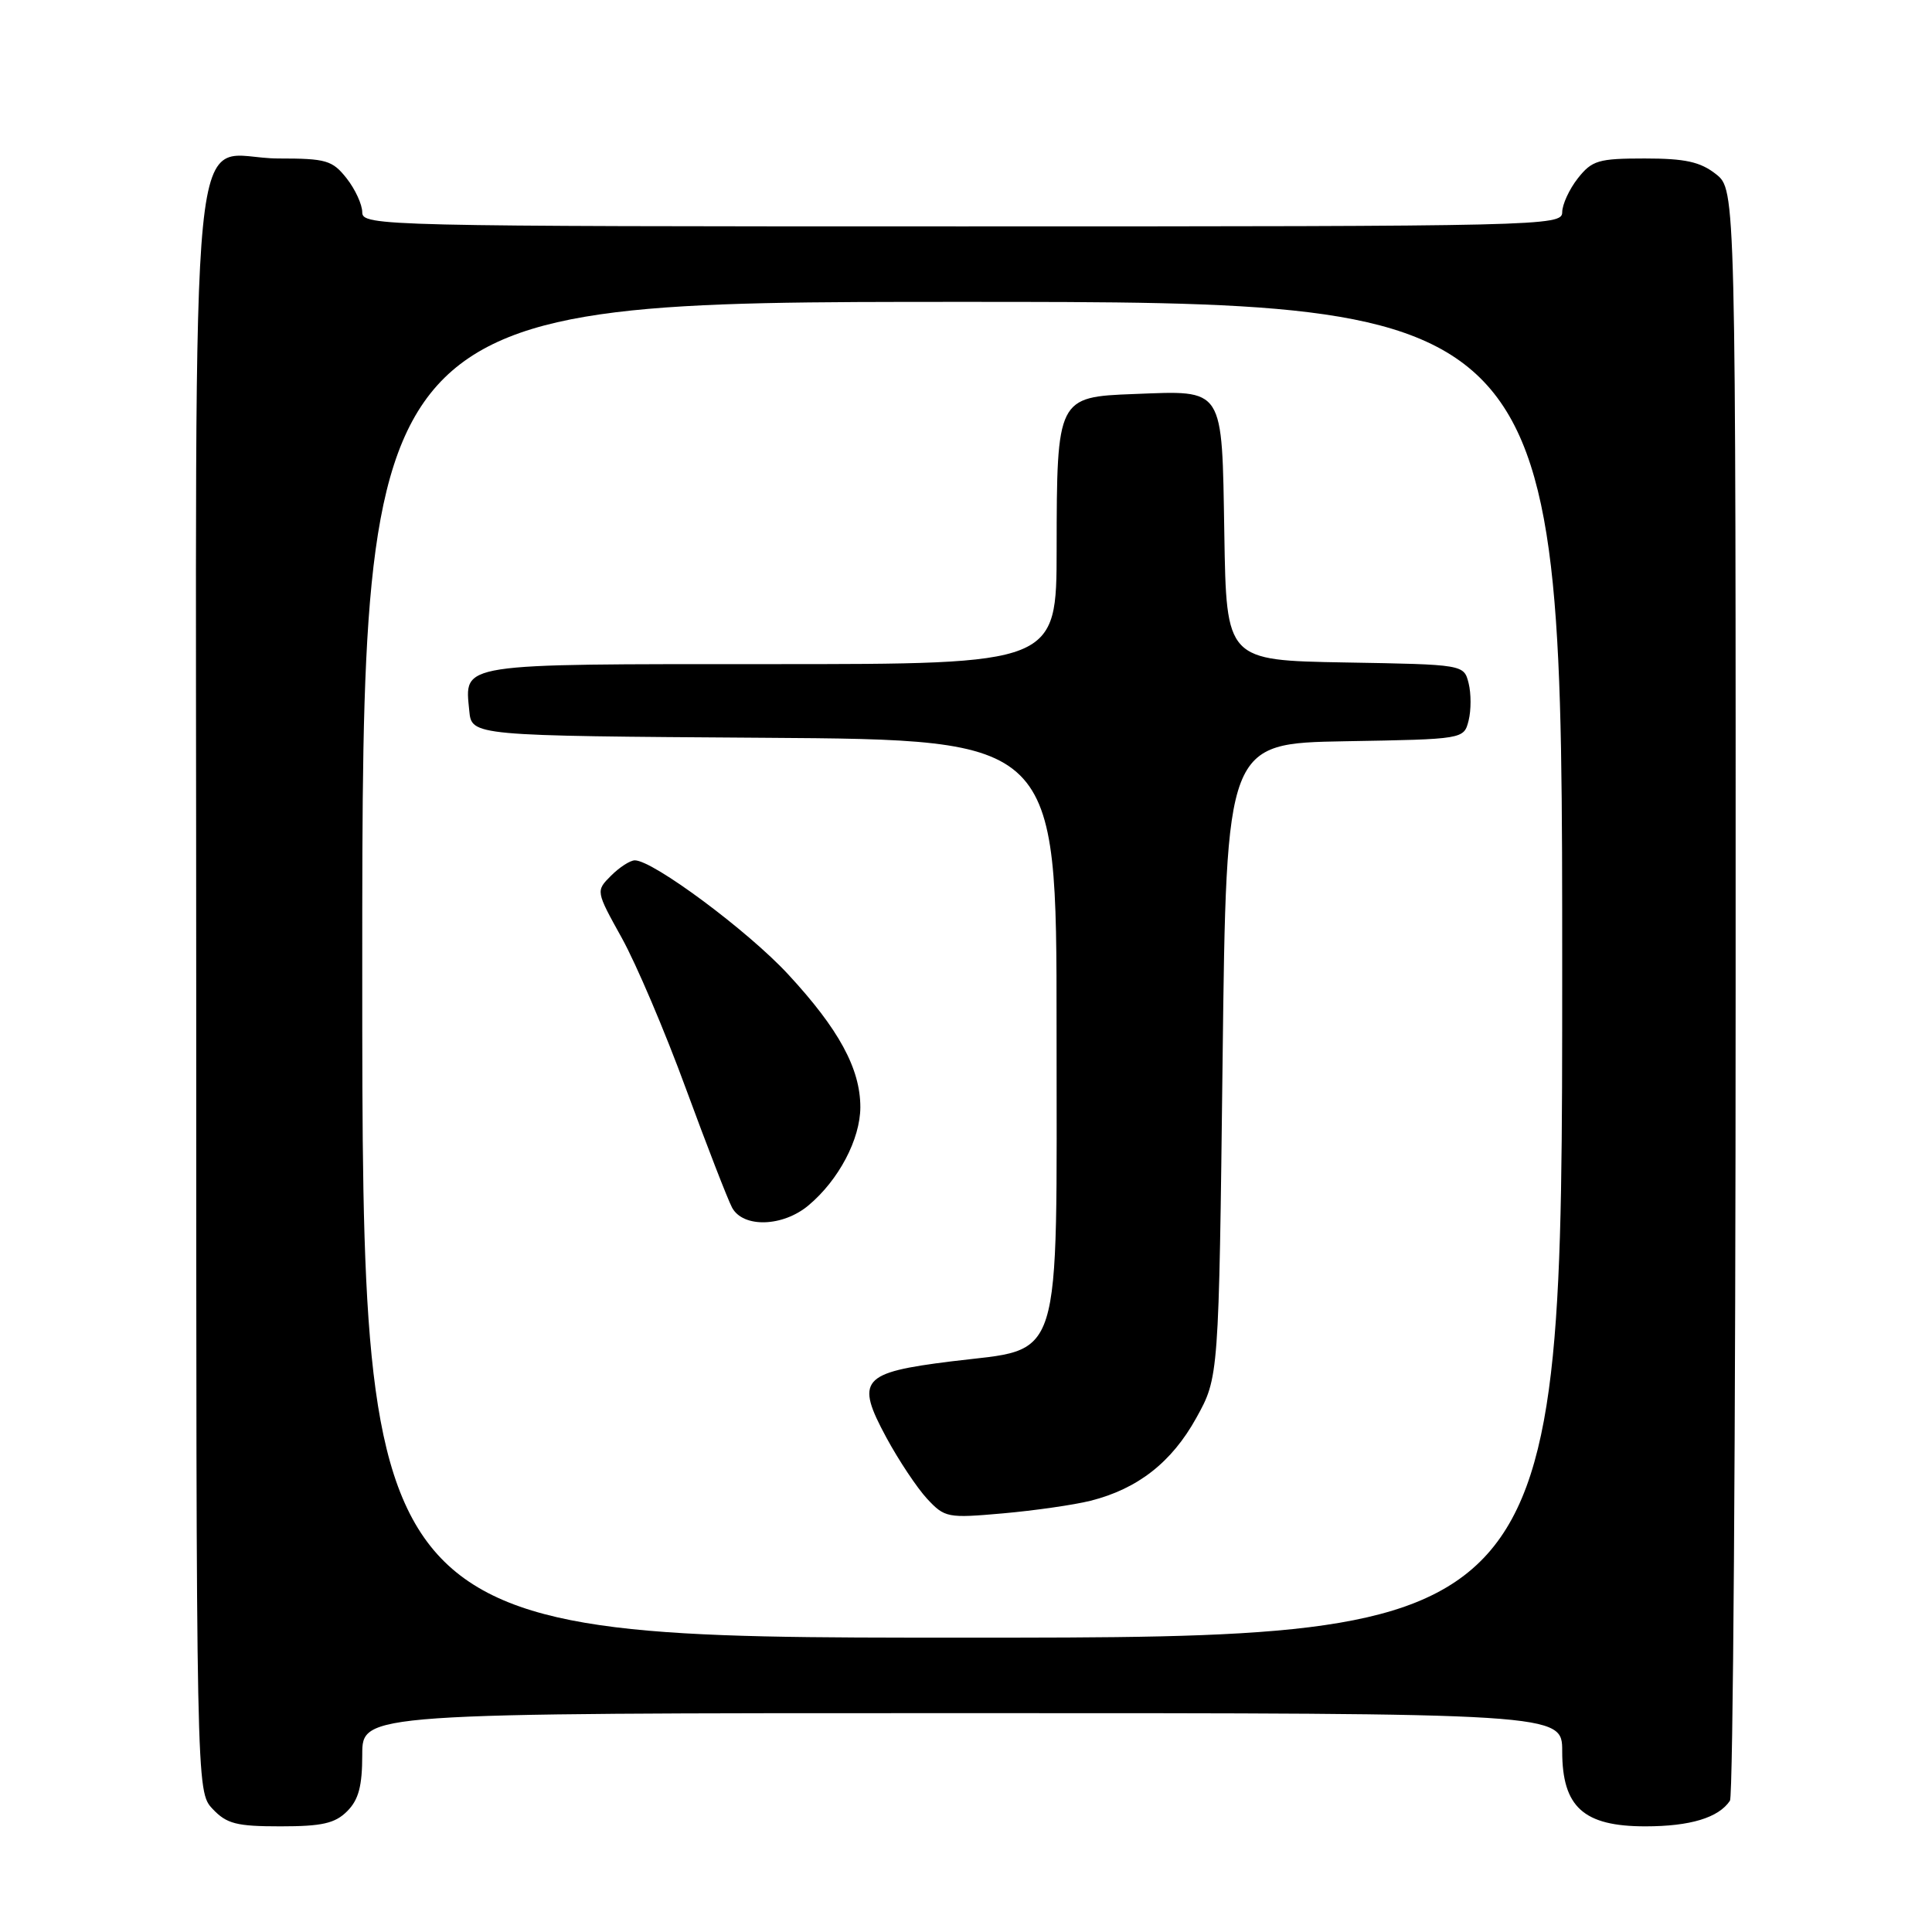 <?xml version="1.0" encoding="UTF-8" standalone="no"?>
<!DOCTYPE svg PUBLIC "-//W3C//DTD SVG 1.1//EN" "http://www.w3.org/Graphics/SVG/1.1/DTD/svg11.dtd" >
<svg xmlns="http://www.w3.org/2000/svg" xmlns:xlink="http://www.w3.org/1999/xlink" version="1.1" viewBox="0 0 256 256">
 <g >
 <path fill="currentColor"
d=" M 46.00 240.00 C 47.52 238.48 48.00 236.67 48.00 232.50 C 48.00 227.00 48.00 227.00 127.50 227.00 C 207.00 227.00 207.00 227.00 207.00 232.05 C 207.00 239.45 209.83 242.00 218.02 242.00 C 223.96 242.00 227.73 240.86 229.23 238.60 C 229.64 238.00 229.98 189.72 229.98 131.32 C 230.00 25.15 230.00 25.15 227.37 23.07 C 225.29 21.44 223.30 21.00 217.94 21.00 C 211.79 21.00 210.95 21.25 209.07 23.63 C 207.93 25.08 207.00 27.11 207.00 28.13 C 207.00 29.94 204.42 30.00 127.50 30.00 C 50.58 30.00 48.00 29.94 48.00 28.13 C 48.00 27.11 47.07 25.08 45.93 23.63 C 44.04 21.24 43.22 21.00 36.93 21.00 C 24.74 21.00 26.00 8.31 26.00 131.19 C 26.00 237.37 26.00 237.37 28.17 239.69 C 30.04 241.67 31.33 242.00 37.17 242.00 C 42.67 242.00 44.39 241.61 46.00 240.00 Z  M 48.00 128.50 C 48.00 40.00 48.00 40.00 127.50 40.00 C 207.00 40.00 207.00 40.00 207.00 128.50 C 207.00 217.00 207.00 217.00 127.50 217.00 C 48.00 217.00 48.00 217.00 48.00 128.50 Z  M 144.50 198.86 C 150.76 197.28 155.26 193.76 158.51 187.89 C 161.50 182.50 161.50 182.50 162.00 140.50 C 162.50 98.50 162.50 98.50 178.24 98.22 C 193.97 97.95 193.97 97.95 194.60 95.47 C 194.94 94.11 194.94 91.89 194.60 90.53 C 193.97 88.05 193.97 88.05 178.24 87.78 C 162.50 87.50 162.50 87.50 162.23 70.77 C 161.90 51.10 162.33 51.75 150.26 52.21 C 140.11 52.59 140.03 52.74 140.01 72.75 C 140.00 88.00 140.00 88.00 102.12 88.00 C 60.40 88.00 61.57 87.82 62.18 94.18 C 62.50 97.50 62.50 97.50 101.25 97.76 C 140.00 98.02 140.00 98.02 140.00 135.96 C 140.00 181.74 141.01 178.54 126.04 180.39 C 114.13 181.87 113.31 182.83 117.45 190.49 C 119.08 193.50 121.50 197.14 122.84 198.59 C 125.19 201.11 125.55 201.18 132.89 200.53 C 137.07 200.16 142.30 199.41 144.50 198.86 Z  M 107.14 159.71 C 111.13 156.37 113.99 150.95 114.00 146.71 C 114.00 141.60 111.15 136.36 104.42 129.09 C 99.11 123.35 86.53 114.00 84.12 114.00 C 83.50 114.00 82.09 114.91 80.97 116.03 C 78.94 118.06 78.94 118.06 82.39 124.28 C 84.29 127.70 88.12 136.69 90.89 144.26 C 93.67 151.82 96.42 158.91 97.00 160.01 C 98.46 162.73 103.73 162.58 107.14 159.71 Z "/>
</g>
</svg>